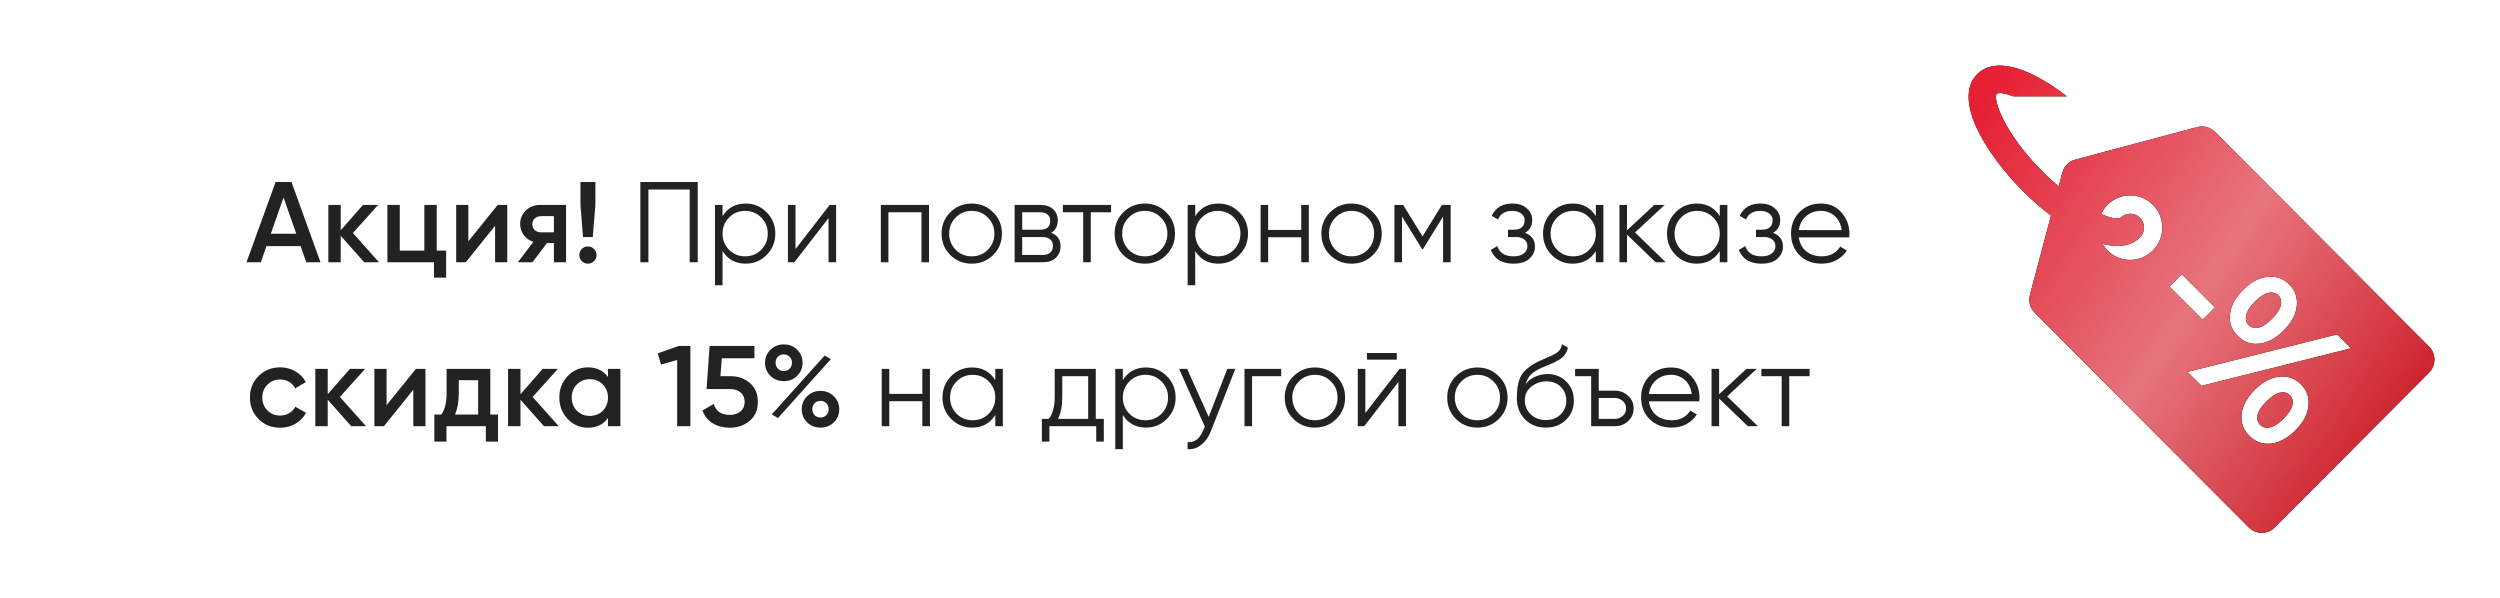 <svg width="305" height="73" viewBox="0 0 305 73" fill="none" xmlns="http://www.w3.org/2000/svg">
<path d="M0 9H250C255.523 9 260 13.477 260 19V55C260 60.523 255.523 65 250 65H0V9Z" fill="white"/>
<path d="M37.364 32L36.678 30.026H32.506L31.82 32H30.07L33.626 22.2H35.558L39.1 32H37.364ZM33.038 28.514H36.146L34.592 24.09L33.038 28.514ZM46.244 32H44.438L41.568 28.766V32H40.056V25H41.568V28.094L44.284 25H46.132L43.052 28.43L46.244 32ZM53.281 30.572H54.429V33.876H52.945V32H47.261V25H48.773V30.572H51.769V25H53.281V30.572ZM60.723 25H61.885V32H60.401V27.548L56.817 32H55.655V25H57.139V29.438L60.723 25ZM69.058 25V32H67.574V29.648H66.734L64.956 32H63.178L65.068 29.508C64.582 29.349 64.191 29.069 63.892 28.668C63.602 28.267 63.458 27.819 63.458 27.324C63.458 26.68 63.687 26.134 64.144 25.686C64.611 25.229 65.208 25 65.936 25H69.058ZM66.02 28.346H67.574V26.372H66.02C65.712 26.372 65.455 26.461 65.25 26.638C65.044 26.815 64.942 27.058 64.942 27.366C64.942 27.665 65.044 27.903 65.25 28.08C65.455 28.257 65.712 28.346 66.02 28.346ZM71.126 28.92L70.817 25V22.2H72.638V25L72.316 28.92H71.126ZM72.469 31.86C72.264 32.065 72.017 32.168 71.728 32.168C71.438 32.168 71.191 32.065 70.986 31.86C70.78 31.655 70.677 31.407 70.677 31.118C70.677 30.829 70.775 30.581 70.972 30.376C71.177 30.171 71.429 30.068 71.728 30.068C72.017 30.068 72.264 30.171 72.469 30.376C72.675 30.581 72.778 30.829 72.778 31.118C72.778 31.407 72.675 31.655 72.469 31.86ZM85.124 22.2V32H84.144V23.124H79.104V32H78.124V22.2H85.124ZM90.978 24.832C91.977 24.832 92.826 25.187 93.526 25.896C94.235 26.605 94.59 27.473 94.59 28.5C94.59 29.527 94.235 30.395 93.526 31.104C92.826 31.813 91.977 32.168 90.978 32.168C89.737 32.168 88.794 31.655 88.15 30.628V34.8H87.226V25H88.15V26.372C88.794 25.345 89.737 24.832 90.978 24.832ZM88.948 30.474C89.48 31.006 90.133 31.272 90.908 31.272C91.683 31.272 92.336 31.006 92.868 30.474C93.4 29.933 93.666 29.275 93.666 28.5C93.666 27.725 93.4 27.072 92.868 26.54C92.336 25.999 91.683 25.728 90.908 25.728C90.133 25.728 89.48 25.999 88.948 26.54C88.416 27.072 88.15 27.725 88.15 28.5C88.15 29.275 88.416 29.933 88.948 30.474ZM101.222 25H102.006V32H101.082V26.61L96.91 32H96.126V25H97.05V30.39L101.222 25ZM113.34 25V32H112.416V25.896H108.384V32H107.46V25H113.34ZM121.16 31.118C120.451 31.818 119.583 32.168 118.556 32.168C117.53 32.168 116.657 31.818 115.938 31.118C115.229 30.409 114.874 29.536 114.874 28.5C114.874 27.464 115.229 26.596 115.938 25.896C116.657 25.187 117.53 24.832 118.556 24.832C119.583 24.832 120.451 25.187 121.16 25.896C121.879 26.596 122.238 27.464 122.238 28.5C122.238 29.536 121.879 30.409 121.16 31.118ZM116.596 30.474C117.128 31.006 117.782 31.272 118.556 31.272C119.331 31.272 119.984 31.006 120.516 30.474C121.048 29.933 121.314 29.275 121.314 28.5C121.314 27.725 121.048 27.072 120.516 26.54C119.984 25.999 119.331 25.728 118.556 25.728C117.782 25.728 117.128 25.999 116.596 26.54C116.064 27.072 115.798 27.725 115.798 28.5C115.798 29.275 116.064 29.933 116.596 30.474ZM128.237 28.402C129.002 28.682 129.385 29.228 129.385 30.04C129.385 30.609 129.193 31.081 128.811 31.454C128.437 31.818 127.896 32 127.187 32H123.785V25H126.907C127.588 25 128.115 25.177 128.489 25.532C128.862 25.877 129.049 26.325 129.049 26.876C129.049 27.576 128.778 28.085 128.237 28.402ZM126.907 25.896H124.709V28.024H126.907C127.719 28.024 128.125 27.66 128.125 26.932C128.125 26.605 128.017 26.353 127.803 26.176C127.597 25.989 127.299 25.896 126.907 25.896ZM127.187 31.104C127.597 31.104 127.91 31.006 128.125 30.81C128.349 30.614 128.461 30.339 128.461 29.984C128.461 29.657 128.349 29.401 128.125 29.214C127.91 29.018 127.597 28.92 127.187 28.92H124.709V31.104H127.187ZM135.551 25V25.896H133.073V32H132.149V25.896H129.671V25H135.551ZM142.27 31.118C141.56 31.818 140.692 32.168 139.666 32.168C138.639 32.168 137.766 31.818 137.048 31.118C136.338 30.409 135.984 29.536 135.984 28.5C135.984 27.464 136.338 26.596 137.048 25.896C137.766 25.187 138.639 24.832 139.666 24.832C140.692 24.832 141.56 25.187 142.27 25.896C142.988 26.596 143.348 27.464 143.348 28.5C143.348 29.536 142.988 30.409 142.27 31.118ZM137.706 30.474C138.238 31.006 138.891 31.272 139.666 31.272C140.44 31.272 141.094 31.006 141.626 30.474C142.158 29.933 142.424 29.275 142.424 28.5C142.424 27.725 142.158 27.072 141.626 26.54C141.094 25.999 140.44 25.728 139.666 25.728C138.891 25.728 138.238 25.999 137.706 26.54C137.174 27.072 136.908 27.725 136.908 28.5C136.908 29.275 137.174 29.933 137.706 30.474ZM148.646 24.832C149.645 24.832 150.494 25.187 151.194 25.896C151.903 26.605 152.258 27.473 152.258 28.5C152.258 29.527 151.903 30.395 151.194 31.104C150.494 31.813 149.645 32.168 148.646 32.168C147.405 32.168 146.462 31.655 145.818 30.628V34.8H144.894V25H145.818V26.372C146.462 25.345 147.405 24.832 148.646 24.832ZM146.616 30.474C147.148 31.006 147.801 31.272 148.576 31.272C149.351 31.272 150.004 31.006 150.536 30.474C151.068 29.933 151.334 29.275 151.334 28.5C151.334 27.725 151.068 27.072 150.536 26.54C150.004 25.999 149.351 25.728 148.576 25.728C147.801 25.728 147.148 25.999 146.616 26.54C146.084 27.072 145.818 27.725 145.818 28.5C145.818 29.275 146.084 29.933 146.616 30.474ZM158.75 25H159.674V32H158.75V28.948H154.718V32H153.794V25H154.718V28.052H158.75V25ZM167.494 31.118C166.785 31.818 165.917 32.168 164.89 32.168C163.864 32.168 162.991 31.818 162.272 31.118C161.563 30.409 161.208 29.536 161.208 28.5C161.208 27.464 161.563 26.596 162.272 25.896C162.991 25.187 163.864 24.832 164.89 24.832C165.917 24.832 166.785 25.187 167.494 25.896C168.213 26.596 168.572 27.464 168.572 28.5C168.572 29.536 168.213 30.409 167.494 31.118ZM162.93 30.474C163.462 31.006 164.116 31.272 164.89 31.272C165.665 31.272 166.318 31.006 166.85 30.474C167.382 29.933 167.648 29.275 167.648 28.5C167.648 27.725 167.382 27.072 166.85 26.54C166.318 25.999 165.665 25.728 164.89 25.728C164.116 25.728 163.462 25.999 162.93 26.54C162.398 27.072 162.132 27.725 162.132 28.5C162.132 29.275 162.398 29.933 162.93 30.474ZM176.979 25V32H176.055V26.414L173.605 30.39H173.493L171.043 26.414V32H170.119V25H171.183L173.549 28.836L175.915 25H176.979ZM186.049 28.402C186.861 28.71 187.267 29.27 187.267 30.082C187.267 30.661 187.038 31.155 186.581 31.566C186.133 31.967 185.489 32.168 184.649 32.168C183.24 32.168 182.316 31.608 181.877 30.488L182.661 30.026C182.95 30.857 183.613 31.272 184.649 31.272C185.19 31.272 185.606 31.155 185.895 30.922C186.194 30.689 186.343 30.39 186.343 30.026C186.343 29.699 186.222 29.433 185.979 29.228C185.736 29.023 185.41 28.92 184.999 28.92H183.977V28.024H184.719C185.12 28.024 185.433 27.926 185.657 27.73C185.89 27.525 186.007 27.245 186.007 26.89C186.007 26.554 185.872 26.279 185.601 26.064C185.33 25.84 184.966 25.728 184.509 25.728C183.632 25.728 183.048 26.078 182.759 26.778L181.989 26.33C182.456 25.331 183.296 24.832 184.509 24.832C185.246 24.832 185.834 25.028 186.273 25.42C186.712 25.803 186.931 26.274 186.931 26.834C186.931 27.553 186.637 28.075 186.049 28.402ZM194.691 25H195.615V32H194.691V30.628C194.047 31.655 193.105 32.168 191.863 32.168C190.865 32.168 190.011 31.813 189.301 31.104C188.601 30.395 188.251 29.527 188.251 28.5C188.251 27.473 188.601 26.605 189.301 25.896C190.011 25.187 190.865 24.832 191.863 24.832C193.105 24.832 194.047 25.345 194.691 26.372V25ZM189.973 30.474C190.505 31.006 191.159 31.272 191.933 31.272C192.708 31.272 193.361 31.006 193.893 30.474C194.425 29.933 194.691 29.275 194.691 28.5C194.691 27.725 194.425 27.072 193.893 26.54C193.361 25.999 192.708 25.728 191.933 25.728C191.159 25.728 190.505 25.999 189.973 26.54C189.441 27.072 189.175 27.725 189.175 28.5C189.175 29.275 189.441 29.933 189.973 30.474ZM203.228 32H201.996L198.496 28.626V32H197.572V25H198.496V28.094L201.828 25H203.088L199.476 28.36L203.228 32ZM209.812 25H210.737V32H209.812V30.628C209.169 31.655 208.226 32.168 206.985 32.168C205.986 32.168 205.132 31.813 204.423 31.104C203.723 30.395 203.373 29.527 203.373 28.5C203.373 27.473 203.723 26.605 204.423 25.896C205.132 25.187 205.986 24.832 206.985 24.832C208.226 24.832 209.169 25.345 209.812 26.372V25ZM205.095 30.474C205.627 31.006 206.28 31.272 207.055 31.272C207.829 31.272 208.483 31.006 209.015 30.474C209.547 29.933 209.812 29.275 209.812 28.5C209.812 27.725 209.547 27.072 209.015 26.54C208.483 25.999 207.829 25.728 207.055 25.728C206.28 25.728 205.627 25.999 205.095 26.54C204.563 27.072 204.297 27.725 204.297 28.5C204.297 29.275 204.563 29.933 205.095 30.474ZM216.305 28.402C217.117 28.71 217.523 29.27 217.523 30.082C217.523 30.661 217.294 31.155 216.837 31.566C216.389 31.967 215.745 32.168 214.905 32.168C213.496 32.168 212.572 31.608 212.133 30.488L212.917 30.026C213.206 30.857 213.869 31.272 214.905 31.272C215.446 31.272 215.862 31.155 216.151 30.922C216.45 30.689 216.599 30.39 216.599 30.026C216.599 29.699 216.478 29.433 216.235 29.228C215.992 29.023 215.666 28.92 215.255 28.92H214.233V28.024H214.975C215.376 28.024 215.689 27.926 215.913 27.73C216.146 27.525 216.263 27.245 216.263 26.89C216.263 26.554 216.128 26.279 215.857 26.064C215.586 25.84 215.222 25.728 214.765 25.728C213.888 25.728 213.304 26.078 213.015 26.778L212.245 26.33C212.712 25.331 213.552 24.832 214.765 24.832C215.502 24.832 216.09 25.028 216.529 25.42C216.968 25.803 217.187 26.274 217.187 26.834C217.187 27.553 216.893 28.075 216.305 28.402ZM222.161 24.832C223.197 24.832 224.033 25.201 224.667 25.938C225.311 26.666 225.633 27.529 225.633 28.528C225.633 28.631 225.624 28.775 225.605 28.962H219.459C219.553 29.671 219.851 30.236 220.355 30.656C220.869 31.067 221.499 31.272 222.245 31.272C222.777 31.272 223.235 31.165 223.617 30.95C224.009 30.726 224.303 30.437 224.499 30.082L225.311 30.558C225.003 31.053 224.583 31.445 224.051 31.734C223.519 32.023 222.913 32.168 222.231 32.168C221.13 32.168 220.234 31.823 219.543 31.132C218.853 30.441 218.507 29.564 218.507 28.5C218.507 27.455 218.848 26.582 219.529 25.882C220.211 25.182 221.088 24.832 222.161 24.832ZM222.161 25.728C221.433 25.728 220.822 25.947 220.327 26.386C219.842 26.815 219.553 27.375 219.459 28.066H224.681C224.588 27.329 224.303 26.755 223.827 26.344C223.351 25.933 222.796 25.728 222.161 25.728ZM34.186 52.182C33.131 52.182 32.249 51.827 31.54 51.118C30.84 50.409 30.49 49.536 30.49 48.5C30.49 47.455 30.84 46.582 31.54 45.882C32.249 45.173 33.131 44.818 34.186 44.818C34.867 44.818 35.488 44.981 36.048 45.308C36.608 45.635 37.028 46.073 37.308 46.624L36.006 47.38C35.847 47.044 35.605 46.783 35.278 46.596C34.961 46.4 34.592 46.302 34.172 46.302C33.556 46.302 33.038 46.512 32.618 46.932C32.207 47.352 32.002 47.875 32.002 48.5C32.002 49.125 32.207 49.648 32.618 50.068C33.038 50.488 33.556 50.698 34.172 50.698C34.583 50.698 34.951 50.6 35.278 50.404C35.614 50.208 35.866 49.947 36.034 49.62L37.336 50.362C37.037 50.922 36.608 51.365 36.048 51.692C35.488 52.019 34.867 52.182 34.186 52.182ZM44.658 52H42.852L39.982 48.766V52H38.47V45H39.982V48.094L42.698 45H44.546L41.466 48.43L44.658 52ZM50.743 45H51.905V52H50.421V47.548L46.837 52H45.675V45H47.159V49.438L50.743 45ZM59.819 50.572H60.757V53.876H59.273V52H54.471V53.876H52.987V50.572H53.841C54.271 49.965 54.485 49.121 54.485 48.038V45H59.819V50.572ZM55.507 50.572H58.335V46.386H55.969V48.038C55.969 49.037 55.815 49.881 55.507 50.572ZM68.174 52H66.368L63.498 48.766V52H61.986V45H63.498V48.094L66.213 45H68.061L64.981 48.43L68.174 52ZM74.174 45H75.686V52H74.174V50.992C73.605 51.785 72.788 52.182 71.724 52.182C70.763 52.182 69.941 51.827 69.26 51.118C68.579 50.399 68.238 49.527 68.238 48.5C68.238 47.464 68.579 46.591 69.26 45.882C69.941 45.173 70.763 44.818 71.724 44.818C72.788 44.818 73.605 45.21 74.174 45.994V45ZM70.38 50.11C70.8 50.53 71.327 50.74 71.962 50.74C72.597 50.74 73.124 50.53 73.544 50.11C73.964 49.681 74.174 49.144 74.174 48.5C74.174 47.856 73.964 47.324 73.544 46.904C73.124 46.475 72.597 46.26 71.962 46.26C71.327 46.26 70.8 46.475 70.38 46.904C69.96 47.324 69.75 47.856 69.75 48.5C69.75 49.144 69.96 49.681 70.38 50.11ZM82.824 42.2H84.224V52H82.614V43.922L80.64 44.482L80.248 43.11L82.824 42.2ZM89.125 45.896C90.059 45.896 90.847 46.176 91.491 46.736C92.135 47.287 92.457 48.052 92.457 49.032C92.457 50.012 92.126 50.782 91.463 51.342C90.801 51.902 89.989 52.182 89.027 52.182C88.253 52.182 87.567 52.005 86.969 51.65C86.372 51.286 85.947 50.763 85.695 50.082L87.081 49.284C87.343 50.171 87.991 50.614 89.027 50.614C89.578 50.614 90.017 50.474 90.343 50.194C90.679 49.905 90.847 49.517 90.847 49.032C90.847 48.547 90.684 48.164 90.357 47.884C90.031 47.604 89.597 47.464 89.055 47.464H86.199L86.577 42.2H92.037V43.712H88.061L87.893 45.896H89.125ZM97.251 45.854C96.822 46.283 96.28 46.498 95.627 46.498C94.974 46.498 94.427 46.283 93.989 45.854C93.55 45.415 93.331 44.883 93.331 44.258C93.331 43.633 93.55 43.105 93.989 42.676C94.427 42.237 94.974 42.018 95.627 42.018C96.28 42.018 96.822 42.233 97.251 42.662C97.689 43.091 97.909 43.623 97.909 44.258C97.909 44.883 97.689 45.415 97.251 45.854ZM95.613 45.266C95.912 45.266 96.154 45.168 96.341 44.972C96.528 44.776 96.621 44.538 96.621 44.258C96.621 43.969 96.528 43.726 96.341 43.53C96.154 43.334 95.912 43.236 95.613 43.236C95.323 43.236 95.085 43.334 94.899 43.53C94.712 43.726 94.619 43.969 94.619 44.258C94.619 44.538 94.712 44.776 94.899 44.972C95.085 45.168 95.323 45.266 95.613 45.266ZM94.157 50.558L100.611 43.376L101.367 43.81L94.913 51.006L94.157 50.558ZM100.107 52.168C99.454 52.168 98.907 51.953 98.469 51.524C98.03 51.085 97.811 50.553 97.811 49.928C97.811 49.303 98.03 48.775 98.469 48.346C98.907 47.907 99.454 47.688 100.107 47.688C100.751 47.688 101.292 47.907 101.731 48.346C102.17 48.775 102.389 49.303 102.389 49.928C102.389 50.553 102.17 51.085 101.731 51.524C101.292 51.953 100.751 52.168 100.107 52.168ZM100.093 50.936C100.392 50.936 100.634 50.838 100.821 50.642C101.008 50.446 101.101 50.208 101.101 49.928C101.101 49.639 101.008 49.396 100.821 49.2C100.634 49.004 100.392 48.906 100.093 48.906C99.803 48.906 99.566 49.004 99.379 49.2C99.192 49.396 99.099 49.639 99.099 49.928C99.099 50.208 99.192 50.446 99.379 50.642C99.566 50.838 99.803 50.936 100.093 50.936ZM112.526 45H113.45V52H112.526V48.948H108.494V52H107.57V45H108.494V48.052H112.526V45ZM121.424 45H122.348V52H121.424V50.628C120.78 51.655 119.837 52.168 118.596 52.168C117.597 52.168 116.743 51.813 116.034 51.104C115.334 50.395 114.984 49.527 114.984 48.5C114.984 47.473 115.334 46.605 116.034 45.896C116.743 45.187 117.597 44.832 118.596 44.832C119.837 44.832 120.78 45.345 121.424 46.372V45ZM116.706 50.474C117.238 51.006 117.891 51.272 118.666 51.272C119.44 51.272 120.094 51.006 120.626 50.474C121.158 49.933 121.424 49.275 121.424 48.5C121.424 47.725 121.158 47.072 120.626 46.54C120.094 45.999 119.44 45.728 118.666 45.728C117.891 45.728 117.238 45.999 116.706 46.54C116.174 47.072 115.908 47.725 115.908 48.5C115.908 49.275 116.174 49.933 116.706 50.474ZM133.684 51.104H134.664V53.876H133.74V52H128.028V53.876H127.104V51.104H127.958C128.434 50.479 128.672 49.597 128.672 48.458V45H133.684V51.104ZM129.078 51.104H132.76V45.896H129.596V48.458C129.596 49.531 129.424 50.413 129.078 51.104ZM139.814 44.832C140.813 44.832 141.662 45.187 142.362 45.896C143.071 46.605 143.426 47.473 143.426 48.5C143.426 49.527 143.071 50.395 142.362 51.104C141.662 51.813 140.813 52.168 139.814 52.168C138.573 52.168 137.63 51.655 136.986 50.628V54.8H136.062V45H136.986V46.372C137.63 45.345 138.573 44.832 139.814 44.832ZM137.784 50.474C138.316 51.006 138.969 51.272 139.744 51.272C140.519 51.272 141.172 51.006 141.704 50.474C142.236 49.933 142.502 49.275 142.502 48.5C142.502 47.725 142.236 47.072 141.704 46.54C141.172 45.999 140.519 45.728 139.744 45.728C138.969 45.728 138.316 45.999 137.784 46.54C137.252 47.072 136.986 47.725 136.986 48.5C136.986 49.275 137.252 49.933 137.784 50.474ZM149.729 45H150.709L147.713 52.644C147.442 53.335 147.055 53.876 146.551 54.268C146.056 54.669 145.501 54.847 144.885 54.8V53.932C145.725 54.025 146.364 53.54 146.803 52.476L146.985 52.042L143.849 45H144.829L147.461 50.866L149.729 45ZM156.306 45V45.896H152.75V52H151.826V45H156.306ZM163.024 51.118C162.314 51.818 161.446 52.168 160.42 52.168C159.393 52.168 158.52 51.818 157.802 51.118C157.092 50.409 156.738 49.536 156.738 48.5C156.738 47.464 157.092 46.596 157.802 45.896C158.52 45.187 159.393 44.832 160.42 44.832C161.446 44.832 162.314 45.187 163.024 45.896C163.742 46.596 164.102 47.464 164.102 48.5C164.102 49.536 163.742 50.409 163.024 51.118ZM158.46 50.474C158.992 51.006 159.645 51.272 160.42 51.272C161.194 51.272 161.848 51.006 162.38 50.474C162.912 49.933 163.178 49.275 163.178 48.5C163.178 47.725 162.912 47.072 162.38 46.54C161.848 45.999 161.194 45.728 160.42 45.728C159.645 45.728 158.992 45.999 158.46 46.54C157.928 47.072 157.662 47.725 157.662 48.5C157.662 49.275 157.928 49.933 158.46 50.474ZM166.768 43.88V43.068H170.408V43.88H166.768ZM170.744 45H171.528V52H170.604V46.61L166.432 52H165.648V45H166.572V50.39L170.744 45ZM182.848 51.118C182.139 51.818 181.271 52.168 180.244 52.168C179.217 52.168 178.345 51.818 177.626 51.118C176.917 50.409 176.562 49.536 176.562 48.5C176.562 47.464 176.917 46.596 177.626 45.896C178.345 45.187 179.217 44.832 180.244 44.832C181.271 44.832 182.139 45.187 182.848 45.896C183.567 46.596 183.926 47.464 183.926 48.5C183.926 49.536 183.567 50.409 182.848 51.118ZM178.284 50.474C178.816 51.006 179.469 51.272 180.244 51.272C181.019 51.272 181.672 51.006 182.204 50.474C182.736 49.933 183.002 49.275 183.002 48.5C183.002 47.725 182.736 47.072 182.204 46.54C181.672 45.999 181.019 45.728 180.244 45.728C179.469 45.728 178.816 45.999 178.284 46.54C177.752 47.072 177.486 47.725 177.486 48.5C177.486 49.275 177.752 49.933 178.284 50.474ZM188.58 52.168C187.572 52.168 186.732 51.837 186.06 51.174C185.388 50.502 185.052 49.634 185.052 48.57C185.052 47.375 185.23 46.461 185.584 45.826C185.939 45.182 186.658 44.599 187.74 44.076C187.946 43.973 188.216 43.852 188.552 43.712C188.898 43.572 189.154 43.46 189.322 43.376C189.5 43.292 189.691 43.185 189.896 43.054C190.102 42.914 190.256 42.76 190.358 42.592C190.461 42.424 190.526 42.223 190.554 41.99L191.282 42.41C191.245 42.634 191.17 42.844 191.058 43.04C190.946 43.236 190.83 43.395 190.708 43.516C190.596 43.637 190.414 43.773 190.162 43.922C189.92 44.062 189.728 44.165 189.588 44.23C189.458 44.286 189.224 44.384 188.888 44.524C188.562 44.664 188.342 44.757 188.23 44.804C187.577 45.084 187.096 45.378 186.788 45.686C186.48 45.985 186.261 46.377 186.13 46.862C186.448 46.442 186.849 46.134 187.334 45.938C187.829 45.733 188.31 45.63 188.776 45.63C189.71 45.63 190.48 45.938 191.086 46.554C191.702 47.161 192.01 47.94 192.01 48.892C192.01 49.835 191.684 50.619 191.03 51.244C190.386 51.86 189.57 52.168 188.58 52.168ZM188.58 51.244C189.308 51.244 189.906 51.025 190.372 50.586C190.848 50.138 191.086 49.573 191.086 48.892C191.086 48.201 190.862 47.637 190.414 47.198C189.976 46.75 189.388 46.526 188.65 46.526C187.988 46.526 187.386 46.736 186.844 47.156C186.303 47.567 186.032 48.117 186.032 48.808C186.032 49.517 186.275 50.101 186.76 50.558C187.255 51.015 187.862 51.244 188.58 51.244ZM196.964 47.66C197.617 47.66 198.168 47.865 198.616 48.276C199.073 48.677 199.302 49.195 199.302 49.83C199.302 50.465 199.073 50.987 198.616 51.398C198.168 51.799 197.617 52 196.964 52H194.122V45.896H192.162V45H195.046V47.66H196.964ZM196.964 51.104C197.356 51.104 197.687 50.987 197.958 50.754C198.238 50.521 198.378 50.213 198.378 49.83C198.378 49.447 198.238 49.139 197.958 48.906C197.687 48.673 197.356 48.556 196.964 48.556H195.046V51.104H196.964ZM203.868 44.832C204.904 44.832 205.74 45.201 206.374 45.938C207.018 46.666 207.34 47.529 207.34 48.528C207.34 48.631 207.331 48.775 207.312 48.962H201.166C201.26 49.671 201.558 50.236 202.062 50.656C202.576 51.067 203.206 51.272 203.952 51.272C204.484 51.272 204.942 51.165 205.324 50.95C205.716 50.726 206.01 50.437 206.206 50.082L207.018 50.558C206.71 51.053 206.29 51.445 205.758 51.734C205.226 52.023 204.62 52.168 203.938 52.168C202.837 52.168 201.941 51.823 201.25 51.132C200.56 50.441 200.214 49.564 200.214 48.5C200.214 47.455 200.555 46.582 201.236 45.882C201.918 45.182 202.795 44.832 203.868 44.832ZM203.868 45.728C203.14 45.728 202.529 45.947 202.034 46.386C201.549 46.815 201.26 47.375 201.166 48.066H206.388C206.295 47.329 206.01 46.755 205.534 46.344C205.058 45.933 204.503 45.728 203.868 45.728ZM214.466 52H213.234L209.734 48.626V52H208.81V45H209.734V48.094L213.066 45H214.326L210.714 48.36L214.466 52ZM220.768 45V45.896H218.29V52H217.366V45.896H214.888V45H220.768Z" fill="#222222"/>
<g filter="url(#filter0_d_50_424)">
<path fill-rule="evenodd" clip-rule="evenodd" d="M268.064 12.502L258.409 15.078L258.406 15.073L254.877 16.017L254.878 16.018L253.196 16.468C252.42 16.675 251.812 17.282 251.602 18.065L251.158 19.745C250.523 19.205 249.874 18.62 249.204 17.95C244.479 13.21 243.133 9.127 243.588 8.439C243.85 8.263 244.577 8.341 245.628 8.75H252.164C250.714 7.627 249.264 6.709 247.901 6.061C244.138 4.279 242.186 5.071 241.22 6.048C238.25 9.026 242.043 15.543 246.827 20.334C247.926 21.437 249.074 22.426 250.218 23.304L247.65 32.977C247.444 33.754 247.668 34.579 248.233 35.146L274.353 61.341C274.774 61.761 275.338 62 275.938 62C276.535 62 277.1 61.764 277.524 61.341L296.34 42.462C297.221 41.582 297.221 40.161 296.344 39.281L270.226 13.086C269.66 12.516 268.838 12.297 268.064 12.502ZM256.503 26.736C257.191 26.921 257.794 27.007 258.326 27.004C259.658 27.004 260.522 26.514 261.069 25.96C261.727 25.303 261.736 24.228 261.078 23.571C260.416 22.914 259.36 22.91 258.699 23.569C258.409 23.76 257.55 23.627 256.337 23.113C256.525 22.705 256.775 22.319 257.109 21.986C258.638 20.447 261.126 20.447 262.655 21.986C264.189 23.522 264.189 26.017 262.655 27.553C261.126 29.092 258.638 29.092 257.104 27.553C256.862 27.301 256.667 27.025 256.503 26.736ZM266.18 30.456L264.672 31.964L268.72 36.012L270.228 34.504L266.18 30.456ZM285.125 37.787L266.87 42.368L268.572 44.07L286.827 39.489L285.125 37.787ZM272.083 36.326C272.204 36.948 272.508 37.502 272.995 37.988C273.481 38.475 274.035 38.779 274.657 38.901C275.29 39.011 275.945 38.938 276.622 38.68C277.311 38.411 277.976 37.956 278.617 37.315C279.259 36.673 279.708 36.014 279.966 35.337C280.224 34.659 280.297 34.004 280.187 33.371C280.076 32.738 279.777 32.179 279.291 31.692C278.804 31.206 278.245 30.907 277.612 30.797C276.979 30.686 276.319 30.754 275.632 31.003C274.955 31.261 274.296 31.71 273.654 32.352C273.012 32.993 272.557 33.658 272.289 34.346C272.04 35.033 271.972 35.693 272.083 36.326ZM275.531 36.969C275.046 37.072 274.647 36.966 274.332 36.651C274.027 36.346 273.927 35.941 274.031 35.436C274.145 34.941 274.501 34.394 275.099 33.796C275.708 33.187 276.254 32.831 276.738 32.729C277.243 32.624 277.648 32.725 277.953 33.03C278.268 33.345 278.368 33.749 278.255 34.245C278.152 34.729 277.796 35.276 277.187 35.885C276.578 36.493 276.026 36.855 275.531 36.969ZM273.494 48.502C273.625 49.134 273.929 49.688 274.406 50.165C274.902 50.661 275.461 50.97 276.083 51.091C276.716 51.202 277.371 51.129 278.048 50.871C278.736 50.602 279.401 50.147 280.043 49.506C280.684 48.864 281.134 48.205 281.392 47.527C281.65 46.85 281.723 46.195 281.612 45.562C281.501 44.929 281.198 44.365 280.702 43.869C280.225 43.392 279.666 43.094 279.023 42.973C278.39 42.862 277.735 42.936 277.058 43.194C276.381 43.451 275.721 43.901 275.08 44.542C274.438 45.184 273.983 45.849 273.714 46.537C273.456 47.215 273.383 47.87 273.494 48.502ZM276.942 49.145C276.458 49.248 276.058 49.142 275.744 48.828C275.438 48.522 275.333 48.123 275.426 47.629C275.54 47.134 275.901 46.582 276.51 45.973C277.119 45.364 277.666 45.008 278.15 44.905C278.655 44.801 279.059 44.901 279.365 45.206C279.679 45.521 279.78 45.926 279.666 46.421C279.552 46.916 279.196 47.463 278.598 48.061C277.989 48.67 277.437 49.031 276.942 49.145Z" fill="black"/>
<path fill-rule="evenodd" clip-rule="evenodd" d="M268.064 12.502L258.409 15.078L258.406 15.073L254.877 16.017L254.878 16.018L253.196 16.468C252.42 16.675 251.812 17.282 251.602 18.065L251.158 19.745C250.523 19.205 249.874 18.62 249.204 17.95C244.479 13.21 243.133 9.127 243.588 8.439C243.85 8.263 244.577 8.341 245.628 8.75H252.164C250.714 7.627 249.264 6.709 247.901 6.061C244.138 4.279 242.186 5.071 241.22 6.048C238.25 9.026 242.043 15.543 246.827 20.334C247.926 21.437 249.074 22.426 250.218 23.304L247.65 32.977C247.444 33.754 247.668 34.579 248.233 35.146L274.353 61.341C274.774 61.761 275.338 62 275.938 62C276.535 62 277.1 61.764 277.524 61.341L296.34 42.462C297.221 41.582 297.221 40.161 296.344 39.281L270.226 13.086C269.66 12.516 268.838 12.297 268.064 12.502ZM256.503 26.736C257.191 26.921 257.794 27.007 258.326 27.004C259.658 27.004 260.522 26.514 261.069 25.96C261.727 25.303 261.736 24.228 261.078 23.571C260.416 22.914 259.36 22.91 258.699 23.569C258.409 23.76 257.55 23.627 256.337 23.113C256.525 22.705 256.775 22.319 257.109 21.986C258.638 20.447 261.126 20.447 262.655 21.986C264.189 23.522 264.189 26.017 262.655 27.553C261.126 29.092 258.638 29.092 257.104 27.553C256.862 27.301 256.667 27.025 256.503 26.736ZM266.18 30.456L264.672 31.964L268.72 36.012L270.228 34.504L266.18 30.456ZM285.125 37.787L266.87 42.368L268.572 44.07L286.827 39.489L285.125 37.787ZM272.083 36.326C272.204 36.948 272.508 37.502 272.995 37.988C273.481 38.475 274.035 38.779 274.657 38.901C275.29 39.011 275.945 38.938 276.622 38.68C277.311 38.411 277.976 37.956 278.617 37.315C279.259 36.673 279.708 36.014 279.966 35.337C280.224 34.659 280.297 34.004 280.187 33.371C280.076 32.738 279.777 32.179 279.291 31.692C278.804 31.206 278.245 30.907 277.612 30.797C276.979 30.686 276.319 30.754 275.632 31.003C274.955 31.261 274.296 31.71 273.654 32.352C273.012 32.993 272.557 33.658 272.289 34.346C272.04 35.033 271.972 35.693 272.083 36.326ZM275.531 36.969C275.046 37.072 274.647 36.966 274.332 36.651C274.027 36.346 273.927 35.941 274.031 35.436C274.145 34.941 274.501 34.394 275.099 33.796C275.708 33.187 276.254 32.831 276.738 32.729C277.243 32.624 277.648 32.725 277.953 33.03C278.268 33.345 278.368 33.749 278.255 34.245C278.152 34.729 277.796 35.276 277.187 35.885C276.578 36.493 276.026 36.855 275.531 36.969ZM273.494 48.502C273.625 49.134 273.929 49.688 274.406 50.165C274.902 50.661 275.461 50.97 276.083 51.091C276.716 51.202 277.371 51.129 278.048 50.871C278.736 50.602 279.401 50.147 280.043 49.506C280.684 48.864 281.134 48.205 281.392 47.527C281.65 46.85 281.723 46.195 281.612 45.562C281.501 44.929 281.198 44.365 280.702 43.869C280.225 43.392 279.666 43.094 279.023 42.973C278.39 42.862 277.735 42.936 277.058 43.194C276.381 43.451 275.721 43.901 275.08 44.542C274.438 45.184 273.983 45.849 273.714 46.537C273.456 47.215 273.383 47.87 273.494 48.502ZM276.942 49.145C276.458 49.248 276.058 49.142 275.744 48.828C275.438 48.522 275.333 48.123 275.426 47.629C275.54 47.134 275.901 46.582 276.51 45.973C277.119 45.364 277.666 45.008 278.15 44.905C278.655 44.801 279.059 44.901 279.365 45.206C279.679 45.521 279.78 45.926 279.666 46.421C279.552 46.916 279.196 47.463 278.598 48.061C277.989 48.67 277.437 49.031 276.942 49.145Z" fill="url(#paint0_linear_50_424)"/>
<path fill-rule="evenodd" clip-rule="evenodd" d="M268.064 12.502L258.409 15.078L258.406 15.073L254.877 16.017L254.878 16.018L253.196 16.468C252.42 16.675 251.812 17.282 251.602 18.065L251.158 19.745C250.523 19.205 249.874 18.62 249.204 17.95C244.479 13.21 243.133 9.127 243.588 8.439C243.85 8.263 244.577 8.341 245.628 8.75H252.164C250.714 7.627 249.264 6.709 247.901 6.061C244.138 4.279 242.186 5.071 241.22 6.048C238.25 9.026 242.043 15.543 246.827 20.334C247.926 21.437 249.074 22.426 250.218 23.304L247.65 32.977C247.444 33.754 247.668 34.579 248.233 35.146L274.353 61.341C274.774 61.761 275.338 62 275.938 62C276.535 62 277.1 61.764 277.524 61.341L296.34 42.462C297.221 41.582 297.221 40.161 296.344 39.281L270.226 13.086C269.66 12.516 268.838 12.297 268.064 12.502ZM256.503 26.736C257.191 26.921 257.794 27.007 258.326 27.004C259.658 27.004 260.522 26.514 261.069 25.96C261.727 25.303 261.736 24.228 261.078 23.571C260.416 22.914 259.36 22.91 258.699 23.569C258.409 23.76 257.55 23.627 256.337 23.113C256.525 22.705 256.775 22.319 257.109 21.986C258.638 20.447 261.126 20.447 262.655 21.986C264.189 23.522 264.189 26.017 262.655 27.553C261.126 29.092 258.638 29.092 257.104 27.553C256.862 27.301 256.667 27.025 256.503 26.736ZM266.18 30.456L264.672 31.964L268.72 36.012L270.228 34.504L266.18 30.456ZM285.125 37.787L266.87 42.368L268.572 44.07L286.827 39.489L285.125 37.787ZM272.083 36.326C272.204 36.948 272.508 37.502 272.995 37.988C273.481 38.475 274.035 38.779 274.657 38.901C275.29 39.011 275.945 38.938 276.622 38.68C277.311 38.411 277.976 37.956 278.617 37.315C279.259 36.673 279.708 36.014 279.966 35.337C280.224 34.659 280.297 34.004 280.187 33.371C280.076 32.738 279.777 32.179 279.291 31.692C278.804 31.206 278.245 30.907 277.612 30.797C276.979 30.686 276.319 30.754 275.632 31.003C274.955 31.261 274.296 31.71 273.654 32.352C273.012 32.993 272.557 33.658 272.289 34.346C272.04 35.033 271.972 35.693 272.083 36.326ZM275.531 36.969C275.046 37.072 274.647 36.966 274.332 36.651C274.027 36.346 273.927 35.941 274.031 35.436C274.145 34.941 274.501 34.394 275.099 33.796C275.708 33.187 276.254 32.831 276.738 32.729C277.243 32.624 277.648 32.725 277.953 33.03C278.268 33.345 278.368 33.749 278.255 34.245C278.152 34.729 277.796 35.276 277.187 35.885C276.578 36.493 276.026 36.855 275.531 36.969ZM273.494 48.502C273.625 49.134 273.929 49.688 274.406 50.165C274.902 50.661 275.461 50.97 276.083 51.091C276.716 51.202 277.371 51.129 278.048 50.871C278.736 50.602 279.401 50.147 280.043 49.506C280.684 48.864 281.134 48.205 281.392 47.527C281.65 46.85 281.723 46.195 281.612 45.562C281.501 44.929 281.198 44.365 280.702 43.869C280.225 43.392 279.666 43.094 279.023 42.973C278.39 42.862 277.735 42.936 277.058 43.194C276.381 43.451 275.721 43.901 275.08 44.542C274.438 45.184 273.983 45.849 273.714 46.537C273.456 47.215 273.383 47.87 273.494 48.502ZM276.942 49.145C276.458 49.248 276.058 49.142 275.744 48.828C275.438 48.522 275.333 48.123 275.426 47.629C275.54 47.134 275.901 46.582 276.51 45.973C277.119 45.364 277.666 45.008 278.15 44.905C278.655 44.801 279.059 44.901 279.365 45.206C279.679 45.521 279.78 45.926 279.666 46.421C279.552 46.916 279.196 47.463 278.598 48.061C277.989 48.67 277.437 49.031 276.942 49.145Z" fill="url(#paint1_linear_50_424)" fill-opacity="0.4"/>
</g>
<defs>
<filter id="filter0_d_50_424" x="232.663" y="0.496" width="71.846" height="72.015" filterUnits="userSpaceOnUse" color-interpolation-filters="sRGB">
<feFlood flood-opacity="0" result="BackgroundImageFix"/>
<feColorMatrix in="SourceAlpha" type="matrix" values="0 0 0 0 0 0 0 0 0 0 0 0 0 0 0 0 0 0 127 0" result="hardAlpha"/>
<feOffset dy="3.003"/>
<feGaussianBlur stdDeviation="3.754"/>
<feComposite in2="hardAlpha" operator="out"/>
<feColorMatrix type="matrix" values="0 0 0 0 0.133 0 0 0 0 0.133 0 0 0 0 0.133 0 0 0 0.1 0"/>
<feBlend mode="normal" in2="BackgroundImageFix" result="effect1_dropShadow_50_424"/>
<feBlend mode="normal" in="SourceGraphic" in2="effect1_dropShadow_50_424" result="shape"/>
</filter>
<linearGradient id="paint0_linear_50_424" x1="241.575" y1="4.726" x2="298.459" y2="67.65" gradientUnits="userSpaceOnUse">
<stop stop-color="#E82034"/>
<stop offset="1" stop-color="#C10F16"/>
</linearGradient>
<linearGradient id="paint1_linear_50_424" x1="251.503" y1="-5.981" x2="310.615" y2="32.905" gradientUnits="userSpaceOnUse">
<stop stop-color="white" stop-opacity="0"/>
<stop offset="0.501" stop-color="white"/>
<stop offset="1" stop-color="white" stop-opacity="0"/>
</linearGradient>
</defs>
</svg>
